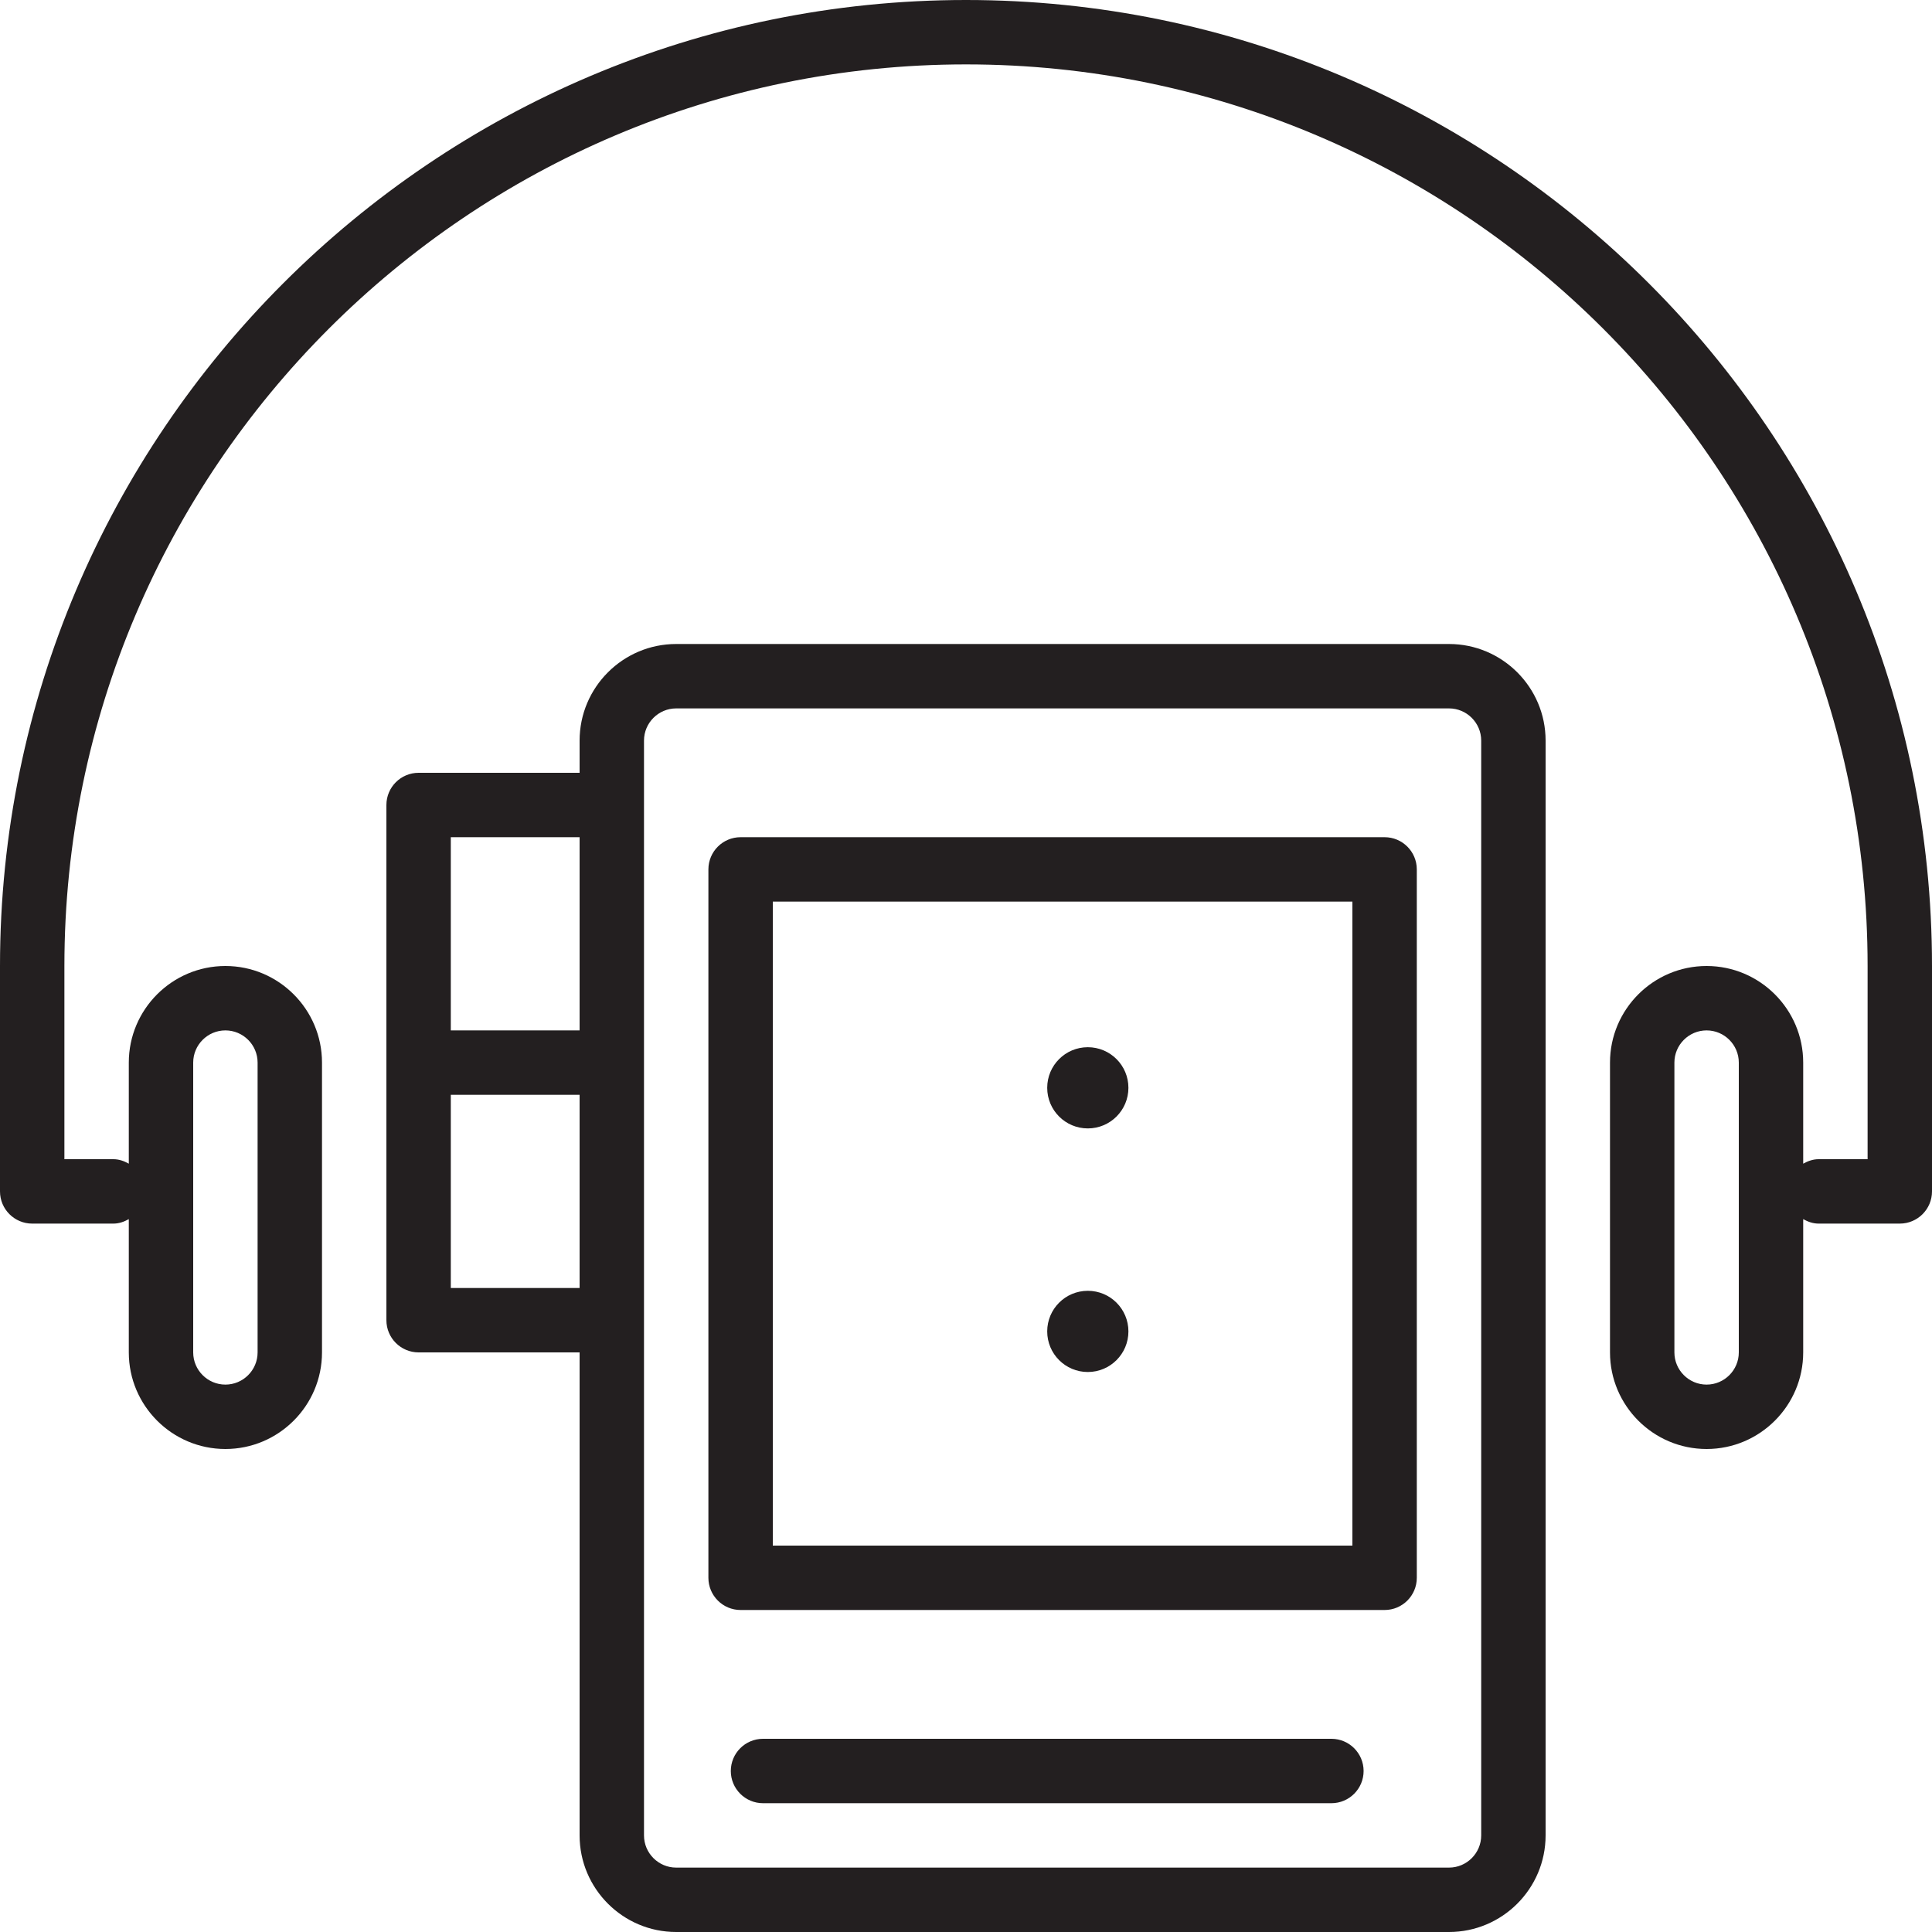 <?xml version="1.0" encoding="utf-8"?>
<!-- Generator: Adobe Illustrator 17.0.0, SVG Export Plug-In . SVG Version: 6.00 Build 0)  -->
<!DOCTYPE svg PUBLIC "-//W3C//DTD SVG 1.1//EN" "http://www.w3.org/Graphics/SVG/1.1/DTD/svg11.dtd">
<svg version="1.1" id="Layer_1" xmlns="http://www.w3.org/2000/svg" xmlns:xlink="http://www.w3.org/1999/xlink" x="0px" y="0px"
	 width="60px" height="60px" viewBox="0 0 60 60" enable-background="new 0 0 60 60" xml:space="preserve">
<g>
	<path fill="#231F20" d="M45,20H21c-1.654,0-3,1.346-3,3v1h-5c-0.552,0-1,0.448-1,1v16c0,0.552,0.448,1,1,1h5v15
		c0,1.654,1.346,3,3,3h24c1.654,0,3-1.346,3-3V23C48,21.346,46.654,20,45,20z M18,26v6h-4v-6H18z M14,40v-6h4v6H14z M46,57
		c0,0.551-0.449,1-1,1H21c-0.551,0-1-0.449-1-1V41V25v-2c0-0.551,0.449-1,1-1h24c0.551,0,1,0.449,1,1V57z"/>
	<path fill="#231F20" d="M41.348,54H23.696c-0.552,0-1,0.448-1,1c0,0.552,0.448,1,1,1h17.652c0.552,0,1-0.448,1-1
		C42.348,54.448,41.9,54,41.348,54z"/>
	<path fill="#231F20" d="M43,26H23c-0.552,0-1,0.448-1,1v22c0,0.552,0.448,1,1,1h20c0.552,0,1-0.448,1-1V27
		C44,26.448,43.552,26,43,26z M42,48H24V28h18V48z"/>
	<circle fill="#231F20" cx="33.783" cy="33.783" r="1.261"/>
	<circle fill="#231F20" cx="33.783" cy="41.348" r="1.261"/>
	<path fill="#231F20" d="M30,0C13.458,0,0,13.458,0,30v7c0,0.552,0.448,1,1,1h2.521C3.698,38,3.856,37.942,4,37.861V42
		c0,1.654,1.346,3,3,3s3-1.346,3-3v-9c0-1.654-1.346-3-3-3s-3,1.346-3,3v3.139C3.856,36.058,3.698,36,3.521,36H2v-6
		C2,14.561,14.56,2,30,2s28,12.561,28,28v6h-1.521c-0.177,0-0.334,0.058-0.479,0.139V33c0-1.654-1.346-3-3-3s-3,1.346-3,3v9
		c0,1.654,1.346,3,3,3s3-1.346,3-3v-4.139C56.144,37.942,56.302,38,56.479,38H59c0.552,0,1-0.448,1-1v-7C60,13.458,46.542,0,30,0z
		 M6,33c0-0.551,0.449-1,1-1s1,0.449,1,1v9c0,0.551-0.449,1-1,1s-1-0.449-1-1V33z M54,42c0,0.551-0.449,1-1,1c-0.551,0-1-0.449-1-1
		v-9c0-0.551,0.449-1,1-1c0.551,0,1,0.449,1,1V42z"/>
</g>
</svg>
